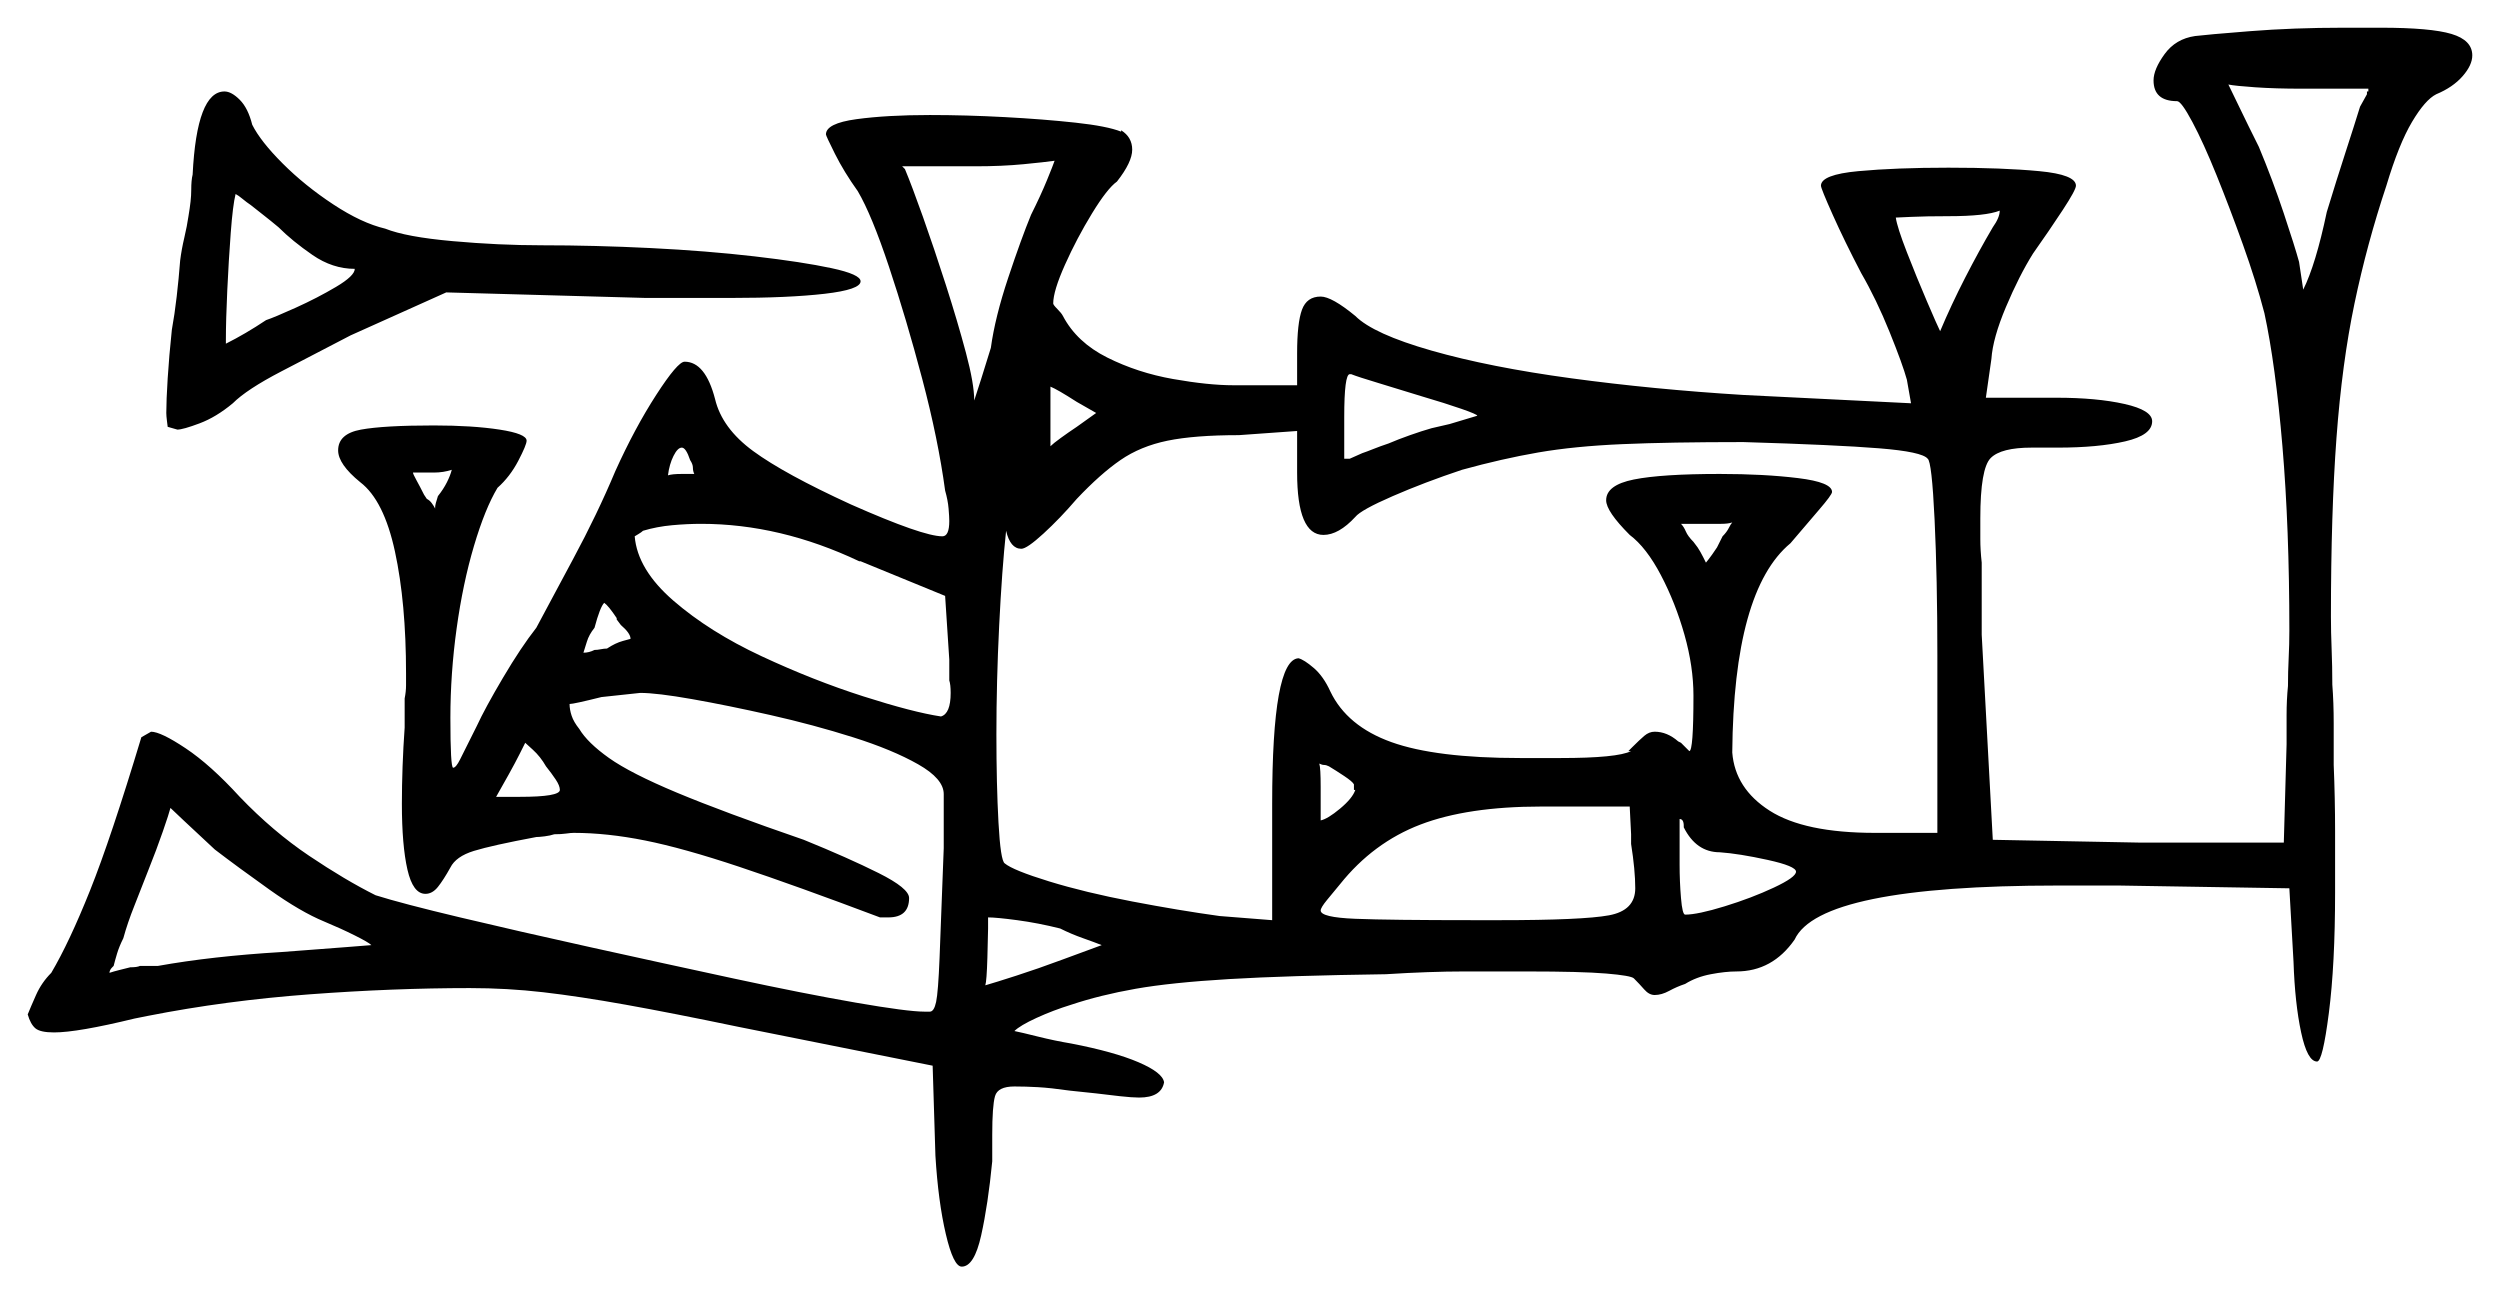 <svg xmlns="http://www.w3.org/2000/svg" width="902.0" height="467.0" viewBox="0 0 902.0 467.0"><path d="M77.5 306.5Q71.0 300.5 66.25 296.0Q61.5 291.5 61.5 291.5Q61.0 293.5 58.75 300.0Q56.5 306.5 53.5 314.0Q51.0 320.5 48.5 326.75Q46.0 333.0 44.5 338.5Q43.0 341.5 42.25 344.0Q41.5 346.5 41.0 348.5L40.5 349.0Q39.5 350.0 39.5 351.0Q41.0 350.5 43.0 350.0Q45.0 349.5 47.0 349.0Q49.5 349.0 50.5 348.5H57.0Q76.5 345.0 101.5 343.5Q115.0 342.5 124.5 341.75Q134.0 341.0 134.0 341.0Q133.0 340.0 128.0 337.5Q123.0 335.0 117.0 332.5Q108.5 329.0 97.25 321.0Q86.0 313.0 77.5 306.5ZM197.0 276.5Q195.0 273.0 192.25 270.5Q189.5 268.0 189.5 268.0Q189.0 269.0 187.5 272.0Q186.0 275.0 183.5 279.5L179.0 287.5H187.5Q202.0 287.5 202.0 285.0Q202.0 283.5 200.5 281.25Q199.0 279.0 197.0 276.5ZM397.5 341.0Q395.0 340.0 390.75 338.5Q386.5 337.0 382.5 335.0Q374.5 333.0 367.0 332.0Q359.5 331.0 356.5 331.0V335.0Q356.5 337.0 356.25 345.5Q356.0 354.0 355.5 355.5Q359.0 354.5 366.75 352.0Q374.5 349.5 383.25 346.25Q392.0 343.0 397.5 341.0ZM163.0 169.5Q160.0 170.5 156.5 170.5H149.0Q149.0 171.0 150.25 173.25Q151.5 175.5 153.0 178.5L154.0 180.0Q155.0 180.5 155.75 181.5Q156.5 182.5 157.0 183.5V183.0Q157.0 182.0 158.0 179.0Q160.0 176.5 161.25 174.0Q162.5 171.5 163.0 169.5ZM224.0 225.5 222.5 223.5V223.0Q219.5 218.5 218.0 217.5Q216.5 219.0 214.5 226.5Q212.5 229.0 211.75 231.5Q211.0 234.0 210.5 235.5Q212.5 235.5 214.5 234.5Q215.5 234.5 216.75 234.25Q218.0 234.0 219.0 234.0Q222.0 232.0 224.75 231.25Q227.5 230.5 227.5 230.5Q227.5 228.5 224.0 225.5ZM249.0 166.0Q247.5 161.5 246.0 161.5Q244.5 161.5 243.0 164.5Q241.5 167.5 241.0 171.5Q242.5 171.0 246.0 171.0Q248.0 171.0 249.0 171.0Q250.0 171.0 250.5 171.0Q250.0 170.0 250.0 168.75Q250.0 167.5 249.0 166.0ZM341.0 215.0 310.5 202.5H310.0Q281.5 189.0 253.0 189.0Q248.0 189.0 242.5 189.5Q237.0 190.0 232.0 191.5Q231.5 192.0 230.25 192.75Q229.0 193.5 229.0 193.5Q230.0 205.5 243.0 216.75Q256.0 228.0 274.75 236.75Q293.5 245.5 311.5 251.25Q329.5 257.0 339.5 258.5Q343.0 257.5 343.0 250.0Q343.0 247.0 342.5 245.5V238.0ZM489.0 285.0H488.5V283.0Q488.0 282.0 485.0 280.0Q482.0 278.0 479.5 276.5Q478.5 276.0 477.75 276.0Q477.0 276.0 476.0 275.5Q476.5 277.0 476.5 284.0V296.0Q479.0 295.5 483.5 291.75Q488.0 288.0 489.0 285.0ZM588.5 304.5V301.0L588.0 291.0H556.0Q529.5 291.0 512.5 297.5Q495.5 304.0 483.5 319.0Q481.0 322.0 478.75 324.75Q476.5 327.5 476.5 328.5Q476.5 331.0 489.0 331.5Q501.5 332.0 532.0 332.0H541.0Q571.0 332.0 580.5 330.25Q590.0 328.5 590.0 320.5Q590.0 314.0 588.5 304.5ZM607.5 298.5V298.0Q607.5 295.5 606.0 295.5V312.0Q606.0 318.0 606.5 324.0Q607.0 330.0 608.0 330.0Q612.5 330.0 622.25 327.0Q632.0 324.0 640.0 320.25Q648.0 316.5 648.0 314.5Q648.0 312.5 637.75 310.25Q627.5 308.0 620.5 307.5Q612.0 307.5 607.5 298.5ZM100.5 82.0Q97.5 79.5 95.25 77.75Q93.0 76.0 90.5 74.0Q89.0 73.0 87.5 71.75Q86.0 70.5 85.0 70.0Q84.0 74.0 83.25 84.0Q82.5 94.0 82.0 104.75Q81.5 115.5 81.5 122.5V124.0Q88.5 120.5 96.0 115.5Q99.0 114.5 106.75 111.0Q114.5 107.5 121.25 103.5Q128.0 99.5 128.0 97.0Q120.0 97.0 112.75 92.0Q105.5 87.0 100.5 82.0ZM351.5 145.0V145.5ZM380.5 58.0Q377.0 58.5 369.25 59.25Q361.5 60.0 352.0 60.0H325.5L326.5 61.0Q329.0 67.0 333.0 78.25Q337.0 89.5 341.25 102.75Q345.5 116.0 348.5 127.25Q351.5 138.5 351.5 144.5Q352.5 141.5 354.0 136.75Q355.5 132.0 357.5 125.5Q359.0 114.5 363.75 100.25Q368.5 86.0 372.0 77.5Q375.5 70.5 377.75 65.0Q380.0 59.5 380.5 58.0ZM395.5 149.0 388.5 145.0Q381.5 140.5 379.0 139.5V161.0Q380.0 160.0 382.75 158.0Q385.5 156.0 388.5 154.0ZM513.0 143.0Q505.0 140.5 497.5 138.25Q490.0 136.0 487.5 135.0H487.0Q485.0 135.0 485.0 150.5V165.5H487.0L491.5 163.5Q493.0 163.0 495.5 162.0Q498.0 161.0 501.0 160.0Q504.5 158.5 508.75 157.0Q513.0 155.5 516.5 154.5L523.0 153.0Q528.0 151.5 530.5 150.75Q533.0 150.0 533.0 150.0Q533.0 149.5 527.25 147.5Q521.5 145.5 513.0 143.0ZM468.0 170.5V155.5L447.0 157.0Q431.0 157.0 421.25 159.0Q411.5 161.0 404.25 166.0Q397.0 171.0 388.5 180.0Q382.5 187.0 376.5 192.5Q370.5 198.0 368.5 198.0Q364.5 198.0 363.0 191.5Q361.5 205.5 360.5 225.75Q359.5 246.0 359.5 265.0Q359.5 283.0 360.25 296.75Q361.0 310.5 362.5 311.5Q365.5 314.0 378.5 318.0Q391.5 322.0 408.5 325.25Q425.5 328.5 440.0 330.5L459.0 332.0V290.0Q459.0 238.0 468.5 237.5Q470.5 238.0 474.0 241.0Q477.5 244.0 480.0 249.5Q486.0 262.0 502.0 267.75Q518.0 273.5 548.5 273.5H563.0Q583.5 273.5 588.5 271.0H587.5L589.0 269.5Q591.5 267.0 593.25 265.5Q595.0 264.0 597.0 264.0Q601.5 264.0 605.5 267.5L606.5 268.0Q609.5 271.0 609.5 271.0Q611.0 271.0 611.0 251.0Q611.0 240.5 607.75 229.0Q604.5 217.5 599.25 207.5Q594.0 197.5 588.0 193.0Q579.5 184.5 579.5 180.5Q579.5 175.0 589.5 173.0Q599.5 171.0 620.5 171.0Q636.5 171.0 648.75 172.5Q661.0 174.0 661.0 177.5Q661.0 178.5 656.25 184.0Q651.5 189.5 646.0 196.0Q625.5 213.0 625.0 271.5Q626.0 284.5 638.5 292.5Q651.0 300.5 676.5 300.5H699.0V236.5Q699.0 208.5 698.0 187.5Q697.0 166.5 695.5 165.5Q693.5 163.0 678.0 161.75Q662.5 160.5 629.0 159.5Q602.5 159.5 585.25 160.25Q568.0 161.0 555.0 163.25Q542.0 165.5 527.5 169.5Q514.0 174.0 502.5 179.0Q491.0 184.0 489.0 186.5Q483.0 193.0 477.5 193.0Q468.0 193.0 468.0 170.5ZM625.0 188.5Q623.5 189.0 621.0 189.0Q618.5 189.0 615.5 189.0H606.5Q607.5 190.0 608.25 191.75Q609.0 193.5 611.0 195.5L612.5 197.5Q613.5 199.0 614.5 201.0Q615.5 203.0 615.5 203.0Q615.5 203.0 616.5 201.75Q617.5 200.5 619.5 197.5L621.5 193.5Q623.0 192.0 623.75 190.5Q624.5 189.0 625.0 188.5ZM721.5 76.0Q716.5 78.0 703.0 78.0Q695.0 78.0 689.5 78.25Q684.0 78.5 684.0 78.5Q684.5 82.0 688.0 91.0Q691.5 100.0 695.25 108.75Q699.0 117.5 700.0 119.5Q704.0 110.0 709.0 100.25Q714.0 90.5 719.0 82.0Q721.5 78.5 721.5 76.0ZM851.5 38.5 854.0 34.0V33.0H854.5V32.0H830.5Q821.0 32.0 813.75 31.5Q806.5 31.0 804.0 30.5Q805.0 32.5 808.0 38.75Q811.0 45.0 815.0 53.0Q820.0 65.0 824.0 77.0Q828.0 89.0 829.5 94.5L831.0 104.5Q835.5 95.5 839.5 76.5Q843.0 65.0 846.25 55.0Q849.5 45.0 851.5 38.5ZM792.0 13.0Q796.0 12.5 811.75 11.25Q827.5 10.0 845.5 10.0H859.0Q877.0 10.0 884.5 12.25Q892.0 14.5 892.0 20.0Q892.0 23.5 888.5 27.5Q885.0 31.5 879.0 34.0Q875.0 36.0 870.25 44.0Q865.5 52.0 861.0 67.0Q854.0 88.0 849.5 109.5Q845.0 131.0 843.0 158.0Q841.0 185.0 841.0 222.5Q841.0 228.0 841.25 234.25Q841.5 240.5 841.5 247.0Q842.0 253.5 842.0 261.0Q842.0 268.5 842.0 276.0Q842.5 288.0 842.5 300.0Q842.5 312.0 842.5 322.0Q842.5 348.0 840.25 365.5Q838.0 383.0 836.0 383.0Q832.5 383.0 830.25 372.5Q828.0 362.0 827.5 347.0L826.0 320.5L764.5 319.5H742.5Q656.5 319.5 647.5 339.0Q639.5 350.5 626.5 350.5Q622.5 350.5 617.25 351.5Q612.0 352.5 608.0 355.0Q605.0 356.0 602.25 357.5Q599.5 359.0 597.0 359.0Q595.0 359.0 593.25 357.0Q591.5 355.0 589.5 353.0Q588.5 352.0 579.5 351.25Q570.5 350.5 551.0 350.5Q540.5 350.5 528.25 350.5Q516.0 350.5 500.0 351.5Q464.5 352.0 443.5 353.25Q422.5 354.5 409.75 356.75Q397.0 359.0 386.5 362.5Q380.0 364.5 374.0 367.25Q368.0 370.0 366.0 372.0Q368.5 372.5 374.5 374.0Q380.5 375.5 386.5 376.5Q402.0 379.5 410.75 383.25Q419.5 387.0 420.0 390.5Q419.0 396.0 411.0 396.0Q408.5 396.0 404.0 395.5Q399.5 395.0 395.5 394.5L386.0 393.5Q379.0 392.5 374.5 392.25Q370.0 392.0 366.0 392.0Q360.0 392.0 359.0 395.5Q358.0 399.0 358.0 409.5V419.0Q356.5 434.5 354.0 445.75Q351.5 457.0 347.0 457.0Q344.0 457.0 341.25 445.25Q338.5 433.5 337.5 417.0L336.5 384.5L266.5 370.5Q242.5 365.5 225.75 362.5Q209.0 359.5 196.0 358.0Q183.0 356.5 169.5 356.5Q142.0 356.5 111.75 358.75Q81.5 361.0 53.5 366.5L48.5 367.5Q28.0 372.5 19.5 372.5Q14.5 372.5 12.75 371.0Q11.0 369.5 10.0 366.0Q11.0 363.5 13.0 359.0Q15.0 354.5 18.5 351.0Q25.0 340.0 32.5 321.25Q40.0 302.5 51.0 266.0L54.5 264.0Q58.0 264.0 67.0 270.0Q76.0 276.0 86.5 287.5Q98.5 300.0 111.5 308.75Q124.5 317.5 135.5 323.0Q145.0 326.0 166.0 331.0Q187.0 336.0 213.0 341.75Q239.0 347.5 264.5 353.0Q290.0 358.5 308.75 361.75Q327.5 365.0 333.5 365.0H335.5Q337.0 365.0 337.75 361.5Q338.5 358.0 339.0 345.5Q339.5 333.0 340.5 306.0V286.5Q340.5 281.0 331.25 275.75Q322.0 270.5 307.75 266.0Q293.5 261.5 278.0 258.0Q262.5 254.5 249.75 252.25Q237.0 250.0 231.0 250.0L217.0 251.5Q207.0 254.0 205.5 254.0Q205.5 256.0 206.25 258.25Q207.0 260.5 209.0 263.0Q212.0 268.0 219.75 273.5Q227.5 279.0 244.25 286.0Q261.0 293.0 290.0 303.0Q306.0 309.5 317.0 315.0Q328.0 320.5 328.0 324.0Q328.0 331.0 320.5 331.0H317.5Q287.0 319.5 266.75 312.75Q246.5 306.0 232.75 303.25Q219.0 300.5 207.0 300.5Q206.0 300.5 204.25 300.75Q202.5 301.0 200.0 301.0Q198.5 301.5 196.5 301.75Q194.5 302.0 193.5 302.0Q177.5 305.0 171.0 307.0Q164.5 309.0 162.5 313.0Q160.0 317.5 158.0 320.0Q156.0 322.5 153.5 322.5Q149.0 322.5 147.0 313.75Q145.0 305.0 145.0 290.0Q145.0 283.5 145.25 276.5Q145.5 269.5 146.0 262.5V252.0Q146.5 249.5 146.5 247.25Q146.5 245.0 146.5 243.0Q146.5 217.5 142.5 199.0Q138.5 180.5 130.0 174.0Q122.0 167.5 122.0 162.5Q122.0 156.5 130.25 155.0Q138.5 153.5 156.5 153.5Q170.5 153.5 180.25 155.0Q190.0 156.5 190.0 159.0Q190.0 160.5 187.0 166.25Q184.0 172.0 179.5 176.0Q175.0 183.5 171.0 197.0Q167.0 210.5 164.75 226.75Q162.5 243.0 162.5 259.0Q162.5 277.0 163.5 277.0Q164.5 277.0 166.0 274.0Q167.5 271.0 170.0 266.0L172.0 262.0Q175.0 255.5 181.5 244.5Q188.0 233.5 193.5 226.5Q198.0 218.0 206.75 201.75Q215.5 185.5 222.0 170.0Q229.0 154.5 236.75 142.5Q244.5 130.5 247.0 130.5Q254.5 130.5 258.0 144.0Q260.5 154.5 271.75 162.75Q283.0 171.0 307.0 182.0Q333.0 193.5 340.0 193.5Q342.5 193.5 342.5 188.0Q342.5 186.5 342.25 183.5Q342.0 180.5 341.0 177.0Q338.5 158.5 332.75 136.75Q327.0 115.0 320.75 96.25Q314.5 77.5 309.5 69.0Q304.5 62.0 301.25 55.5Q298.0 49.0 298.0 48.5Q298.0 44.5 309.0 43.0Q320.0 41.5 335.5 41.5Q348.5 41.5 362.5 42.25Q376.5 43.0 388.0 44.25Q399.5 45.5 404.5 47.5V47.0Q408.5 49.5 408.5 54.0Q408.5 58.5 403.0 65.5Q399.5 68.0 394.0 77.0Q388.5 86.0 384.25 95.5Q380.0 105.0 380.0 109.5Q380.0 110.0 381.5 111.5Q383.0 113.0 383.5 114.0Q388.5 123.5 399.5 129.0Q410.5 134.5 423.25 136.75Q436.0 139.0 445.0 139.0H468.0V127.5Q468.0 116.5 469.75 111.75Q471.5 107.0 476.5 107.0Q480.5 107.0 489.0 114.0Q495.5 120.5 516.5 126.5Q537.5 132.5 567.0 136.5Q596.5 140.5 629.0 142.5L689.5 145.5L688.0 137.0Q686.5 131.5 681.75 119.75Q677.0 108.0 671.5 98.5Q665.5 87.0 661.25 77.5Q657.0 68.0 657.0 67.0Q657.0 63.0 670.5 61.75Q684.0 60.5 703.0 60.5Q722.5 60.5 735.75 61.75Q749.0 63.0 749.0 67.0Q749.0 68.5 744.25 75.75Q739.5 83.0 733.5 91.5Q728.5 99.5 723.75 110.75Q719.0 122.0 718.5 129.5L716.5 143.5H742.0Q756.5 143.5 766.5 145.75Q776.5 148.0 776.5 152.0Q776.5 157.0 766.75 159.25Q757.0 161.5 742.5 161.5H733.0Q722.0 161.5 718.25 165.25Q714.5 169.0 714.5 187.0Q714.5 190.5 714.5 194.5Q714.5 198.5 715.0 203.0V229.0L719.0 303.0L771.5 304.0H824.0L825.0 268.5Q825.0 263.5 825.0 258.0Q825.0 252.5 825.5 247.5Q825.5 242.5 825.75 237.5Q826.0 232.5 826.0 227.5Q826.0 190.5 823.5 161.0Q821.0 131.5 817.0 113.0Q814.0 101.5 809.25 88.25Q804.5 75.0 799.75 63.25Q795.0 51.5 791.0 44.0Q787.0 36.5 785.5 36.5Q777.0 36.5 777.0 29.0Q777.0 25.0 781.0 19.5Q785.0 14.0 792.0 13.0ZM69.5 63.0Q71.0 33.0 81.0 33.0Q83.5 33.0 86.5 36.0Q89.5 39.0 91.0 45.0Q94.0 51.0 102.0 59.0Q110.0 67.0 120.25 73.75Q130.5 80.5 139.0 82.5Q146.5 85.5 163.25 87.0Q180.0 88.5 195.5 88.5Q214.5 88.5 234.75 89.5Q255.0 90.5 272.25 92.5Q289.5 94.5 300.0 96.75Q310.5 99.0 310.5 101.5Q310.5 104.5 297.5 106.0Q284.5 107.5 263.5 107.5H233.0L161.0 105.5L126.5 121.0Q114.0 127.5 101.5 134.0Q89.0 140.5 84.0 145.5Q78.0 150.5 72.0 152.75Q66.0 155.0 64.0 155.0L60.5 154.0Q60.5 154.0 60.25 152.0Q60.0 150.0 60.0 149.0Q60.0 144.5 60.5 136.5Q61.0 128.5 62.0 119.0Q63.0 113.5 63.75 107.0Q64.5 100.5 65.0 94.0Q65.5 90.0 66.5 85.75Q67.5 81.5 68.0 78.0Q68.5 75.0 68.75 72.75Q69.0 70.5 69.0 68.5Q69.0 65.0 69.5 63.0Z" fill="black" /></svg>